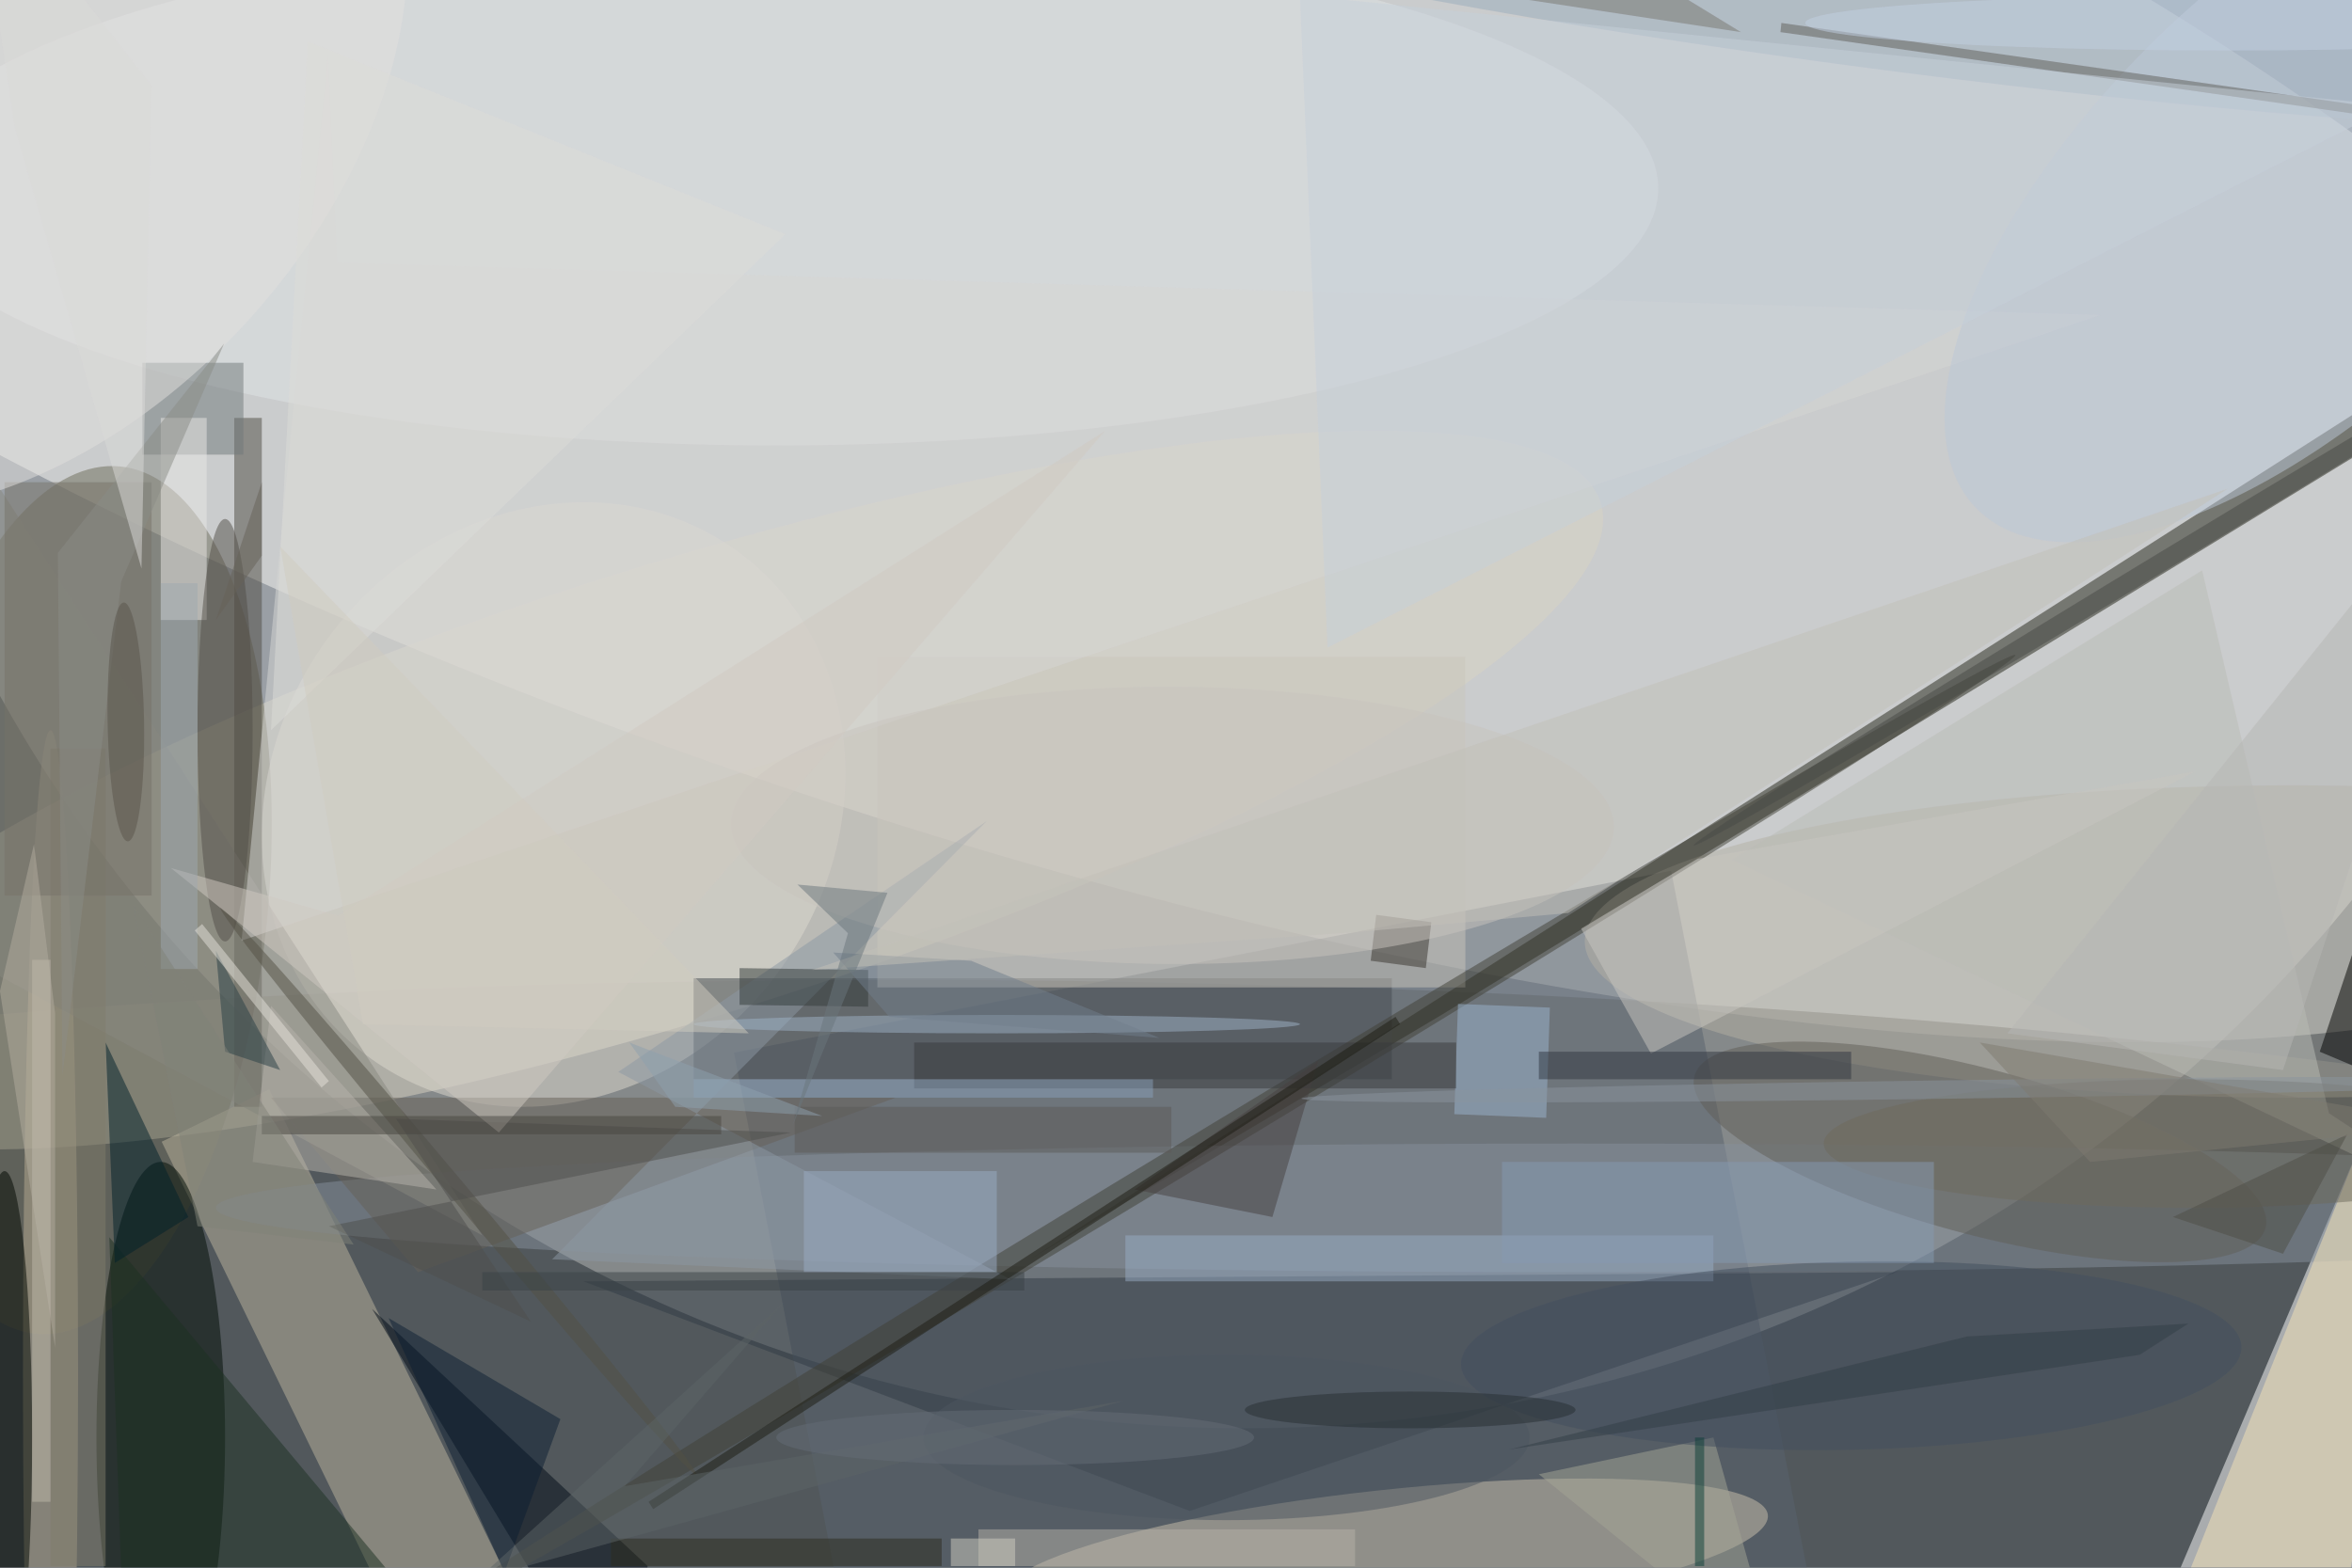 <svg xmlns="http://www.w3.org/2000/svg" viewBox="0 0 1800 1200"><defs/><filter id="a"><feGaussianBlur stdDeviation="12"/></filter><rect width="100%" height="100%" fill="#343f4b"/><g filter="url(#a)"><g fill-opacity=".5" transform="translate(3.5 3.5) scale(7.031)"><circle cx="135" r="155" fill="#fff"/><circle r="1" fill="#faf9f4" transform="matrix(-199.745 -68.436 22.856 -66.709 104.4 17.4)"/><circle r="1" fill="#70736f" transform="matrix(-.875 45.557 -254.953 -4.895 124 152)"/><circle r="1" fill="#dbd5c5" transform="rotate(72.6 -21.3 93) scale(24.593 104.704)"/><path fill="#fff" d="M223 202.8l39.1-92.1 24.9 10.5-39.1 92.1z"/><path fill="#58636e" d="M104.5 243.7L79.4 114.1l102-19.8 25.2 129.6z"/><circle r="1" fill="#6c6b59" transform="matrix(4.576 -47.216 20.583 1.995 8 97.5)"/><path fill="#222216" d="M262.4 40.3l-150.8 96.3 44.8-26.6L271 39.9z"/><path fill="#303a45" d="M129 164l-66-25 143-1z"/><path fill="#bcb59f" d="M55.2 202l-38.1-78.2 11.7-5.7 38.1 78.1z"/><circle r="1" fill="#ccc2ae" transform="rotate(-96.2 150.9 17.1) scale(7.228 41.979)"/><circle r="1" fill="#dfdbd1" transform="rotate(125.6 7.5 58.9) scale(34.068 30.512)"/><ellipse cx="17" cy="156" fill="#000c05" rx="7" ry="30"/><ellipse cx="84" cy="20" fill="#e1e4e7" rx="96" ry="28"/><ellipse cx="249" cy="102" fill="#b4b1a5" rx="77" ry="17"/><ellipse cx="171" cy="131" fill="#87919d" rx="148" ry="7"/><path fill="#444b50" d="M75 106h76v11H75z"/><path fill="#4e4b42" d="M25 45h3v75h-3z"/><ellipse cx="5" cy="149" fill="#b8ad95" rx="3" ry="70"/><path fill="#cac6bd" d="M95 71h64v36H95z"/><circle r="1" fill="#615f58" transform="rotate(104.9 59.5 145.1) scale(9.012 32.162)"/><circle r="1" fill="#9bacbd" transform="rotate(-172.7 103.7 -6.7) scale(91.99 7.608)"/><path fill="#666159" d="M29 119h68l-52 19z"/><path fill="#f4e2b9" d="M268 95.2L252.9 185h1l-19.3-6.4z"/><path fill="#000b16" d="M70 170l-4 15-26-43z"/><circle r="1" fill="#404036" transform="rotate(-121.2 100.9 24.3) scale(1.648 101.111)"/><path d="M271 122l-15-20-4 12z"/><path fill="#888880" d="M-15 98l67 36-62-96z"/><path fill="#d7d7d4" d="M228.1 33.8L25.8 101.9l9.4-96.4 1 22.6z"/><path fill="#71787b" d="M15 39h11v10H15z"/><ellipse cy="156" fill="#000600" rx="3" ry="29"/><path fill="#1d3123" d="M11.4 134.2l1.8 50.8-5.7-.2 45.1-1.3z"/><path fill="#ebe9e6" d="M17 45h5v22h-5z"/><path fill="#00212a" d="M12 137l8-5-9-19z"/><ellipse cx="24" cy="79" fill="#534f48" rx="3" ry="23"/><circle r="1" fill="#bcc9d8" transform="matrix(35.923 -34.812 16.028 16.539 250.5 20)"/><path fill="#615f5a" d="M193.3 3l.1-1 77.3 11-.1 1z"/><path fill="#99adc5" d="M122 134h64v5h-64z"/><path fill="#8c99a5" d="M109.5 138.8l-42.7-22.6 40.1-27.3-47.3 47.7z"/><path fill="#9ab4ce" d="M168.2 109.2l-.4 12-10-.4.4-12z"/><path fill="#b6b2a8" d="M106 166h41v4h-41z"/><path fill="#bbbcb7" d="M239.2 61.6l13.8 59.1 18 11.8-83-39.4z"/><circle r="1" fill="#525045" transform="matrix(.766 -.643 25.904 30.871 49.4 129.2)"/><path fill="#a5a697" d="M167 160l19-4 7 25z"/><path fill="#817d6c" d="M5 81h6v89H5z"/><circle r="1" fill="#424f5e" transform="rotate(-91.3 172.4 -24.7) scale(10.245 42.486)"/><path fill="#c9c7c0" d="M179.2 114.2l59.2-30.7-54.1 9.5-12.7 7.6z"/><path fill="#767368" d="M0 52h16v45H0z"/><path fill="#38352f" d="M148.7 104.1l.6-5 6 .8-.6 5z"/><path fill="#4f4e4c" d="M42.6 121.3l43 1.5L35.3 133l22 10.4z"/><ellipse cx="133" cy="156" fill="#4d5761" rx="33" ry="9"/><path fill="#0d1e32" d="M41.8 143l18.7 11-7.7 21.1 6.8 6.9z"/><ellipse cx="238" cy="124" fill="#6f6a5d" rx="40" ry="7"/><circle r="1" fill="#c8c5be" transform="rotate(-89.8 108.4 -19.1) scale(15.086 48.049)"/><path fill="#393b3c" d="M99 113h59v5H99z"/><path fill="#c6d0db" d="M141-1l119 12-116 59z"/><path fill="#9aadc4" d="M87 127h21v11H87z"/><circle r="1" fill="#e2e0de" transform="rotate(131.6 -1.2 7) scale(49.473 31.917)"/><ellipse cx="108" cy="111" fill="#9fb2c6" rx="33" ry="1"/><path fill="#b9b5ad" d="M29 109l-2 17 20 3z"/><path fill="#869bb2" d="M163 126h47v11h-47z"/><path fill="#d0cbc3" d="M119.8 46.4L36.3 99.2 18.1 94l35.7 28.8z"/><path fill="#333a3a" d="M80 104.9l14 .2v4l-14-.2z"/><circle r="1" fill="#484a46" transform="matrix(-51.742 31.336 -.518 -.855 235.6 60.2)"/><path fill="#303740" d="M167 114h34v3h-34z"/><path fill="#b3ad9f" d="M5.5 109.8L3.2 91.4l-3.7 16 6 38.8z"/><path fill="#2d2c1f" d="M66 167h36v3H66z"/><path fill="#3b4247" d="M52 138h59v2H52z"/><path fill="#484740" d="M28 121h50v2H28z"/><path fill="#9ea9b1" d="M17 63h4v42h-4z"/><path fill="#8b8c86" d="M12.7 62.8l-6.4 53.8-.5-56.9 18.1-22.8z"/><path fill="#464040" d="M138 132l-15-3 20-14z"/><ellipse cx="242" cy="2" fill="#c2d1e2" rx="46" ry="3"/><path fill="#89a0ba" d="M75 117h50v2H75z"/><path fill="#797670" d="M171-8l-15 6 33 5z"/><path fill="#1c1d13" d="M70.6 163.8l-.5-.8 81.3-52.8.5.8z"/><path fill="#dbdbd9" d="M1.1 13.4l-4.3-29.1L16 8.8l-1.1 52.6z"/><path fill="#d0cec3" d="M103 167h7v3h-7z"/><path fill="#283e45" d="M24 114l6 2-7-13z"/><path fill="#dddcd9" d="M29 79l4-75 52 21z"/><path fill="#5c6566" d="M67.5 161.3l54.3-9.3-70.4 19.5 33.5-30.3z"/><circle r="1" fill="#8b959e" transform="rotate(179.2 104.8 59.8) scale(69.259 1)"/><ellipse cx="153" cy="153" fill="#262e33" rx="18" ry="2"/><path fill="#5d5b59" d="M86 120h41v5H86z"/><path fill="#e5e2da" d="M20.7 100.8l.8-.7 13.8 17.1-.8.7z"/><path fill="#b6b7b4" d="M218 112l53-66-23 70z"/><path fill="#717f8d" d="M90.2 103.2l15 .9 20.5 8.4-29.4-2.3z"/><path fill="#c3c1b9" d="M146.9 101l23.3-2.1L242 52.7 87.9 105.1z"/><path fill="#4f4e47" d="M255 123l-7 13-12-4z"/><path fill="#8fa0af" d="M73 120l16 1-21-8z"/><path fill="#6b767d" d="M86.3 95.8l9.8.9L85.8 122l6-20.9z"/><path fill="#7e7a70" d="M227 126l-12-13 52 9z"/><path fill="#beb9aa" d="M3 104h2v59H3z"/><circle r="1" fill="#58544a" transform="matrix(-.221 -12.999 1.985 -.034 13.2 78.1)"/><path fill="#666259" d="M28 52l-5 15 5-7z"/><path fill="#d1ccc1" d="M39 111l-9-52 51 53z"/><path fill="#333e47" d="M213.6 145l24.1-1.4-5.3 3.4-68.6 10.3z"/><ellipse cx="110" cy="156" fill="#646c76" rx="26" ry="3"/><path fill="#0b3f37" d="M184 156h1v14h-1z"/><path fill="#818279" d="M38 135l-17-2-7-35z"/></g></g></svg>